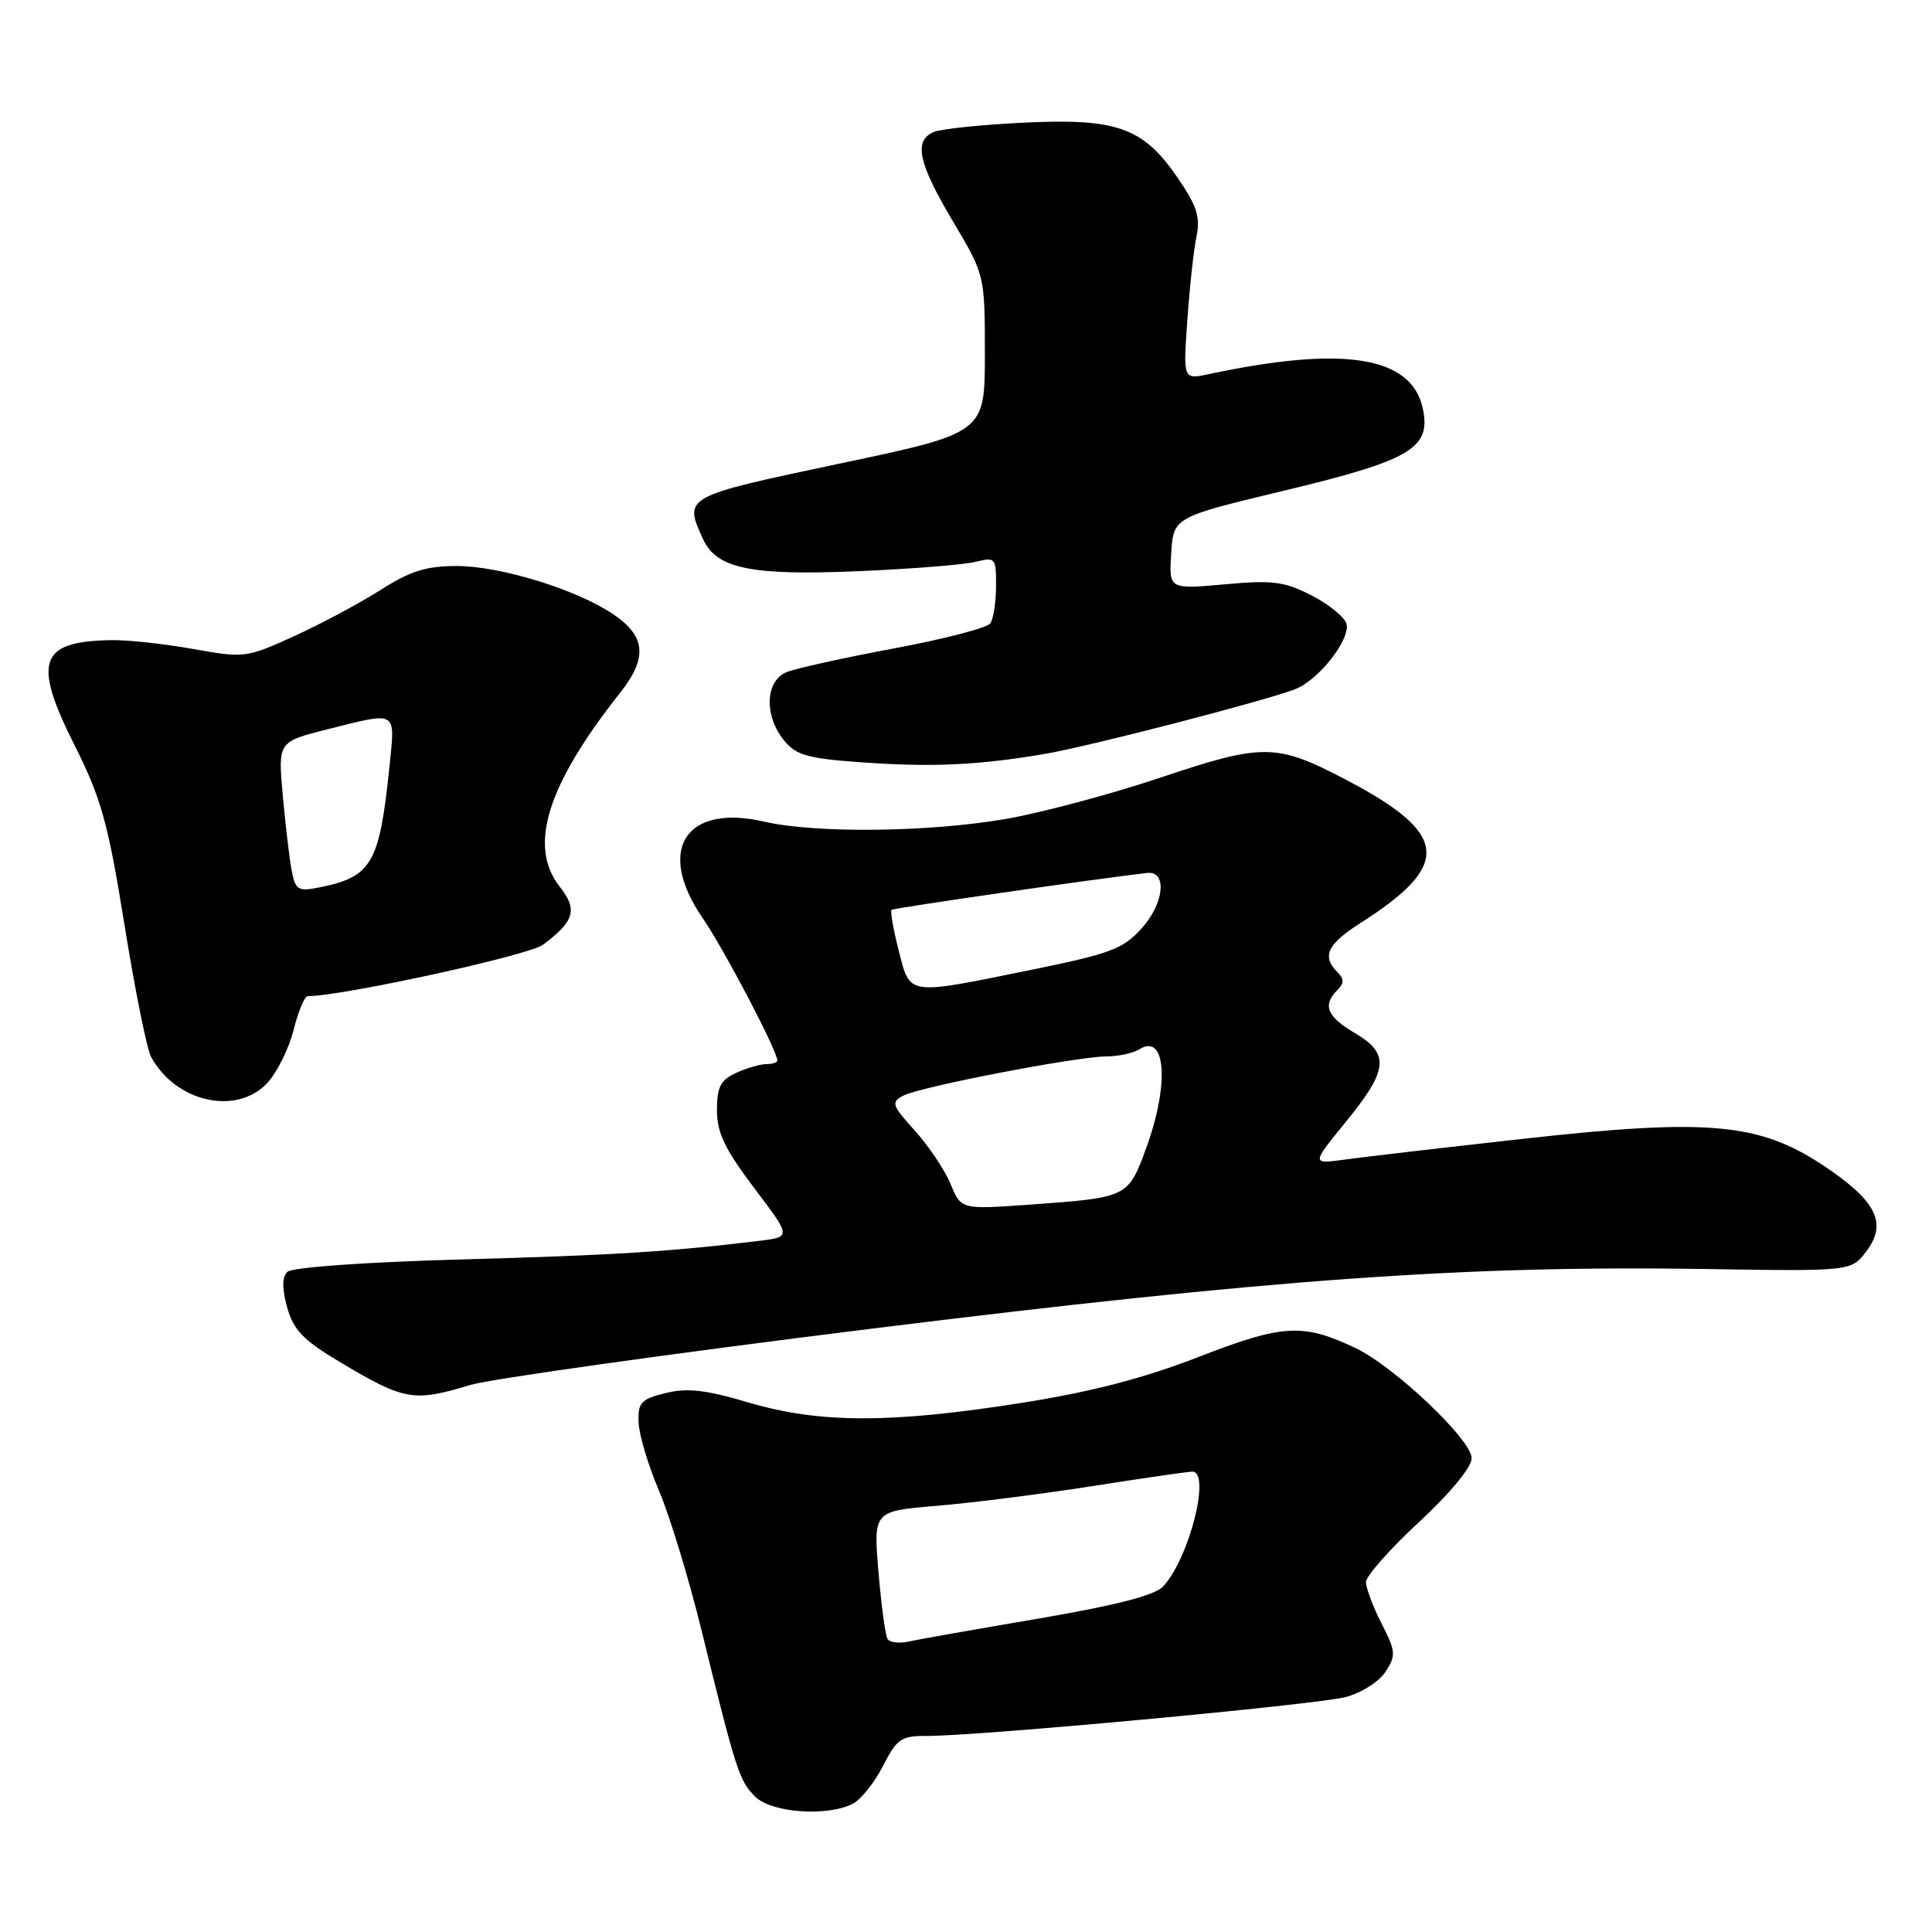 <?xml version="1.0" encoding="UTF-8" standalone="no"?>
<!DOCTYPE svg PUBLIC "-//W3C//DTD SVG 1.1//EN" "http://www.w3.org/Graphics/SVG/1.1/DTD/svg11.dtd" >
<svg xmlns="http://www.w3.org/2000/svg" xmlns:xlink="http://www.w3.org/1999/xlink" version="1.1" viewBox="0 0 256 256">
 <g >
 <path fill="currentColor"
d=" M 113.06 238.97 C 114.12 238.40 115.90 236.15 117.02 233.97 C 118.83 230.41 119.42 230.00 122.77 230.02 C 129.28 230.07 174.34 225.89 178.25 224.88 C 180.34 224.35 182.70 222.86 183.57 221.54 C 185.00 219.35 184.96 218.84 183.06 215.12 C 181.93 212.90 181.00 210.43 181.00 209.63 C 181.00 208.84 184.15 205.27 188.00 201.71 C 192.18 197.83 195.00 194.42 195.00 193.22 C 195.00 190.77 184.75 181.06 179.58 178.61 C 172.64 175.31 169.98 175.47 158.85 179.79 C 151.52 182.64 144.63 184.43 135.24 185.91 C 117.99 188.63 108.54 188.61 99.19 185.84 C 93.52 184.16 91.06 183.88 88.19 184.59 C 84.92 185.40 84.51 185.84 84.62 188.50 C 84.69 190.15 85.90 194.20 87.31 197.50 C 88.72 200.80 91.26 209.12 92.95 216.00 C 97.55 234.72 97.95 235.95 100.06 238.06 C 102.23 240.23 109.73 240.75 113.06 238.97 Z  M 62.30 183.52 C 64.95 182.72 88.80 179.37 115.30 176.08 C 168.27 169.51 194.17 167.65 225.91 168.15 C 245.32 168.46 245.32 168.46 247.33 165.76 C 250.11 162.04 248.61 159.09 241.58 154.42 C 233.09 148.79 226.29 148.18 202.00 150.88 C 191.28 152.07 180.53 153.32 178.13 153.66 C 173.76 154.26 173.76 154.26 178.38 148.59 C 183.97 141.74 184.17 139.62 179.50 136.87 C 175.82 134.70 175.21 133.19 177.20 131.20 C 178.13 130.27 178.13 129.73 177.20 128.80 C 175.12 126.72 175.87 125.11 180.25 122.32 C 192.44 114.55 192.01 110.47 178.26 103.27 C 169.13 98.50 167.36 98.48 153.88 103.00 C 147.33 105.20 138.10 107.67 133.36 108.50 C 123.14 110.28 108.11 110.45 101.24 108.87 C 90.82 106.46 86.89 112.62 93.10 121.64 C 95.93 125.75 103.00 139.24 103.00 140.53 C 103.00 140.79 102.35 141.00 101.55 141.00 C 100.75 141.00 98.95 141.52 97.55 142.16 C 95.47 143.11 95.00 144.02 95.00 147.11 C 95.00 150.10 96.04 152.26 99.92 157.40 C 104.84 163.90 104.84 163.90 100.67 164.41 C 88.81 165.85 81.61 166.31 61.30 166.88 C 48.27 167.24 38.67 167.93 38.07 168.53 C 37.37 169.23 37.36 170.73 38.05 173.23 C 38.87 176.19 40.17 177.56 44.78 180.32 C 53.59 185.60 54.76 185.81 62.30 183.52 Z  M 35.44 143.48 C 36.72 142.09 38.28 138.94 38.90 136.48 C 39.52 134.01 40.36 132.00 40.76 132.00 C 45.43 131.97 70.03 126.60 71.92 125.20 C 76.13 122.08 76.57 120.54 74.17 117.49 C 69.95 112.12 72.47 104.06 82.19 91.77 C 85.84 87.16 85.57 84.29 81.23 81.37 C 76.35 78.09 66.29 75.00 60.50 75.00 C 56.48 75.00 54.34 75.67 50.45 78.16 C 47.73 79.89 42.58 82.65 39.01 84.28 C 32.66 87.17 32.38 87.21 25.62 86.00 C 21.83 85.32 16.98 84.79 14.84 84.82 C 5.20 84.95 4.26 87.59 9.91 98.81 C 13.41 105.79 14.31 109.00 16.49 122.52 C 17.87 131.12 19.46 138.98 20.00 140.00 C 23.24 146.05 31.36 147.88 35.44 143.48 Z  M 138.50 99.89 C 144.43 98.87 167.52 92.90 171.62 91.32 C 174.80 90.09 179.12 84.49 178.38 82.56 C 178.04 81.65 175.92 79.98 173.68 78.84 C 170.19 77.05 168.56 76.85 162.25 77.43 C 154.89 78.09 154.89 78.09 155.19 73.31 C 155.50 68.53 155.50 68.53 170.25 64.99 C 186.99 60.97 189.68 59.37 188.52 54.08 C 187.00 47.19 178.03 45.77 160.14 49.58 C 156.77 50.30 156.77 50.30 157.33 42.40 C 157.63 38.05 158.18 33.07 158.54 31.33 C 159.08 28.75 158.60 27.28 155.99 23.48 C 151.44 16.87 147.96 15.64 135.50 16.26 C 130.00 16.53 124.71 17.08 123.75 17.48 C 121.03 18.62 121.65 21.55 126.25 29.30 C 130.50 36.45 130.50 36.45 130.50 46.91 C 130.50 57.37 130.50 57.37 111.25 61.43 C 90.57 65.80 90.58 65.79 93.15 71.42 C 94.94 75.36 99.53 76.30 113.86 75.68 C 120.81 75.38 127.74 74.83 129.25 74.45 C 131.90 73.79 132.00 73.91 131.98 77.63 C 131.98 79.76 131.64 81.99 131.23 82.59 C 130.83 83.19 125.10 84.68 118.50 85.91 C 111.90 87.14 105.49 88.56 104.25 89.05 C 101.40 90.20 101.21 94.81 103.88 98.10 C 105.48 100.07 106.98 100.50 114.13 101.01 C 123.48 101.68 129.64 101.40 138.50 99.89 Z  M 117.60 217.16 C 117.31 216.69 116.77 212.69 116.40 208.27 C 115.73 200.23 115.73 200.23 124.12 199.53 C 128.73 199.15 138.01 197.97 144.73 196.92 C 151.46 195.86 157.42 195.00 157.98 195.00 C 160.50 195.00 157.57 206.52 154.11 210.22 C 153.00 211.40 147.85 212.72 137.50 214.49 C 129.25 215.89 121.52 217.26 120.31 217.53 C 119.11 217.79 117.89 217.63 117.60 217.16 Z  M 125.96 156.89 C 125.19 155.03 123.06 151.85 121.22 149.82 C 118.17 146.44 118.04 146.05 119.69 145.18 C 121.92 144.00 142.61 140.01 146.59 139.98 C 148.19 139.98 150.16 139.55 150.97 139.04 C 154.49 136.82 154.97 143.63 151.90 152.06 C 149.48 158.69 149.48 158.68 136.43 159.62 C 127.35 160.27 127.35 160.27 125.96 156.89 Z  M 119.08 125.94 C 118.37 123.16 117.95 120.74 118.14 120.56 C 118.42 120.31 145.11 116.46 152.00 115.67 C 154.68 115.37 154.27 119.67 151.31 122.97 C 148.81 125.76 147.19 126.36 136.50 128.54 C 120.02 131.89 120.63 131.98 119.08 125.94 Z  M 38.65 115.35 C 38.35 113.78 37.82 109.30 37.47 105.39 C 36.83 98.29 36.83 98.29 43.37 96.64 C 52.77 94.28 52.37 94.05 51.61 101.53 C 50.28 114.47 49.28 116.19 42.30 117.59 C 39.50 118.15 39.15 117.94 38.65 115.35 Z "/>
</g>
</svg>